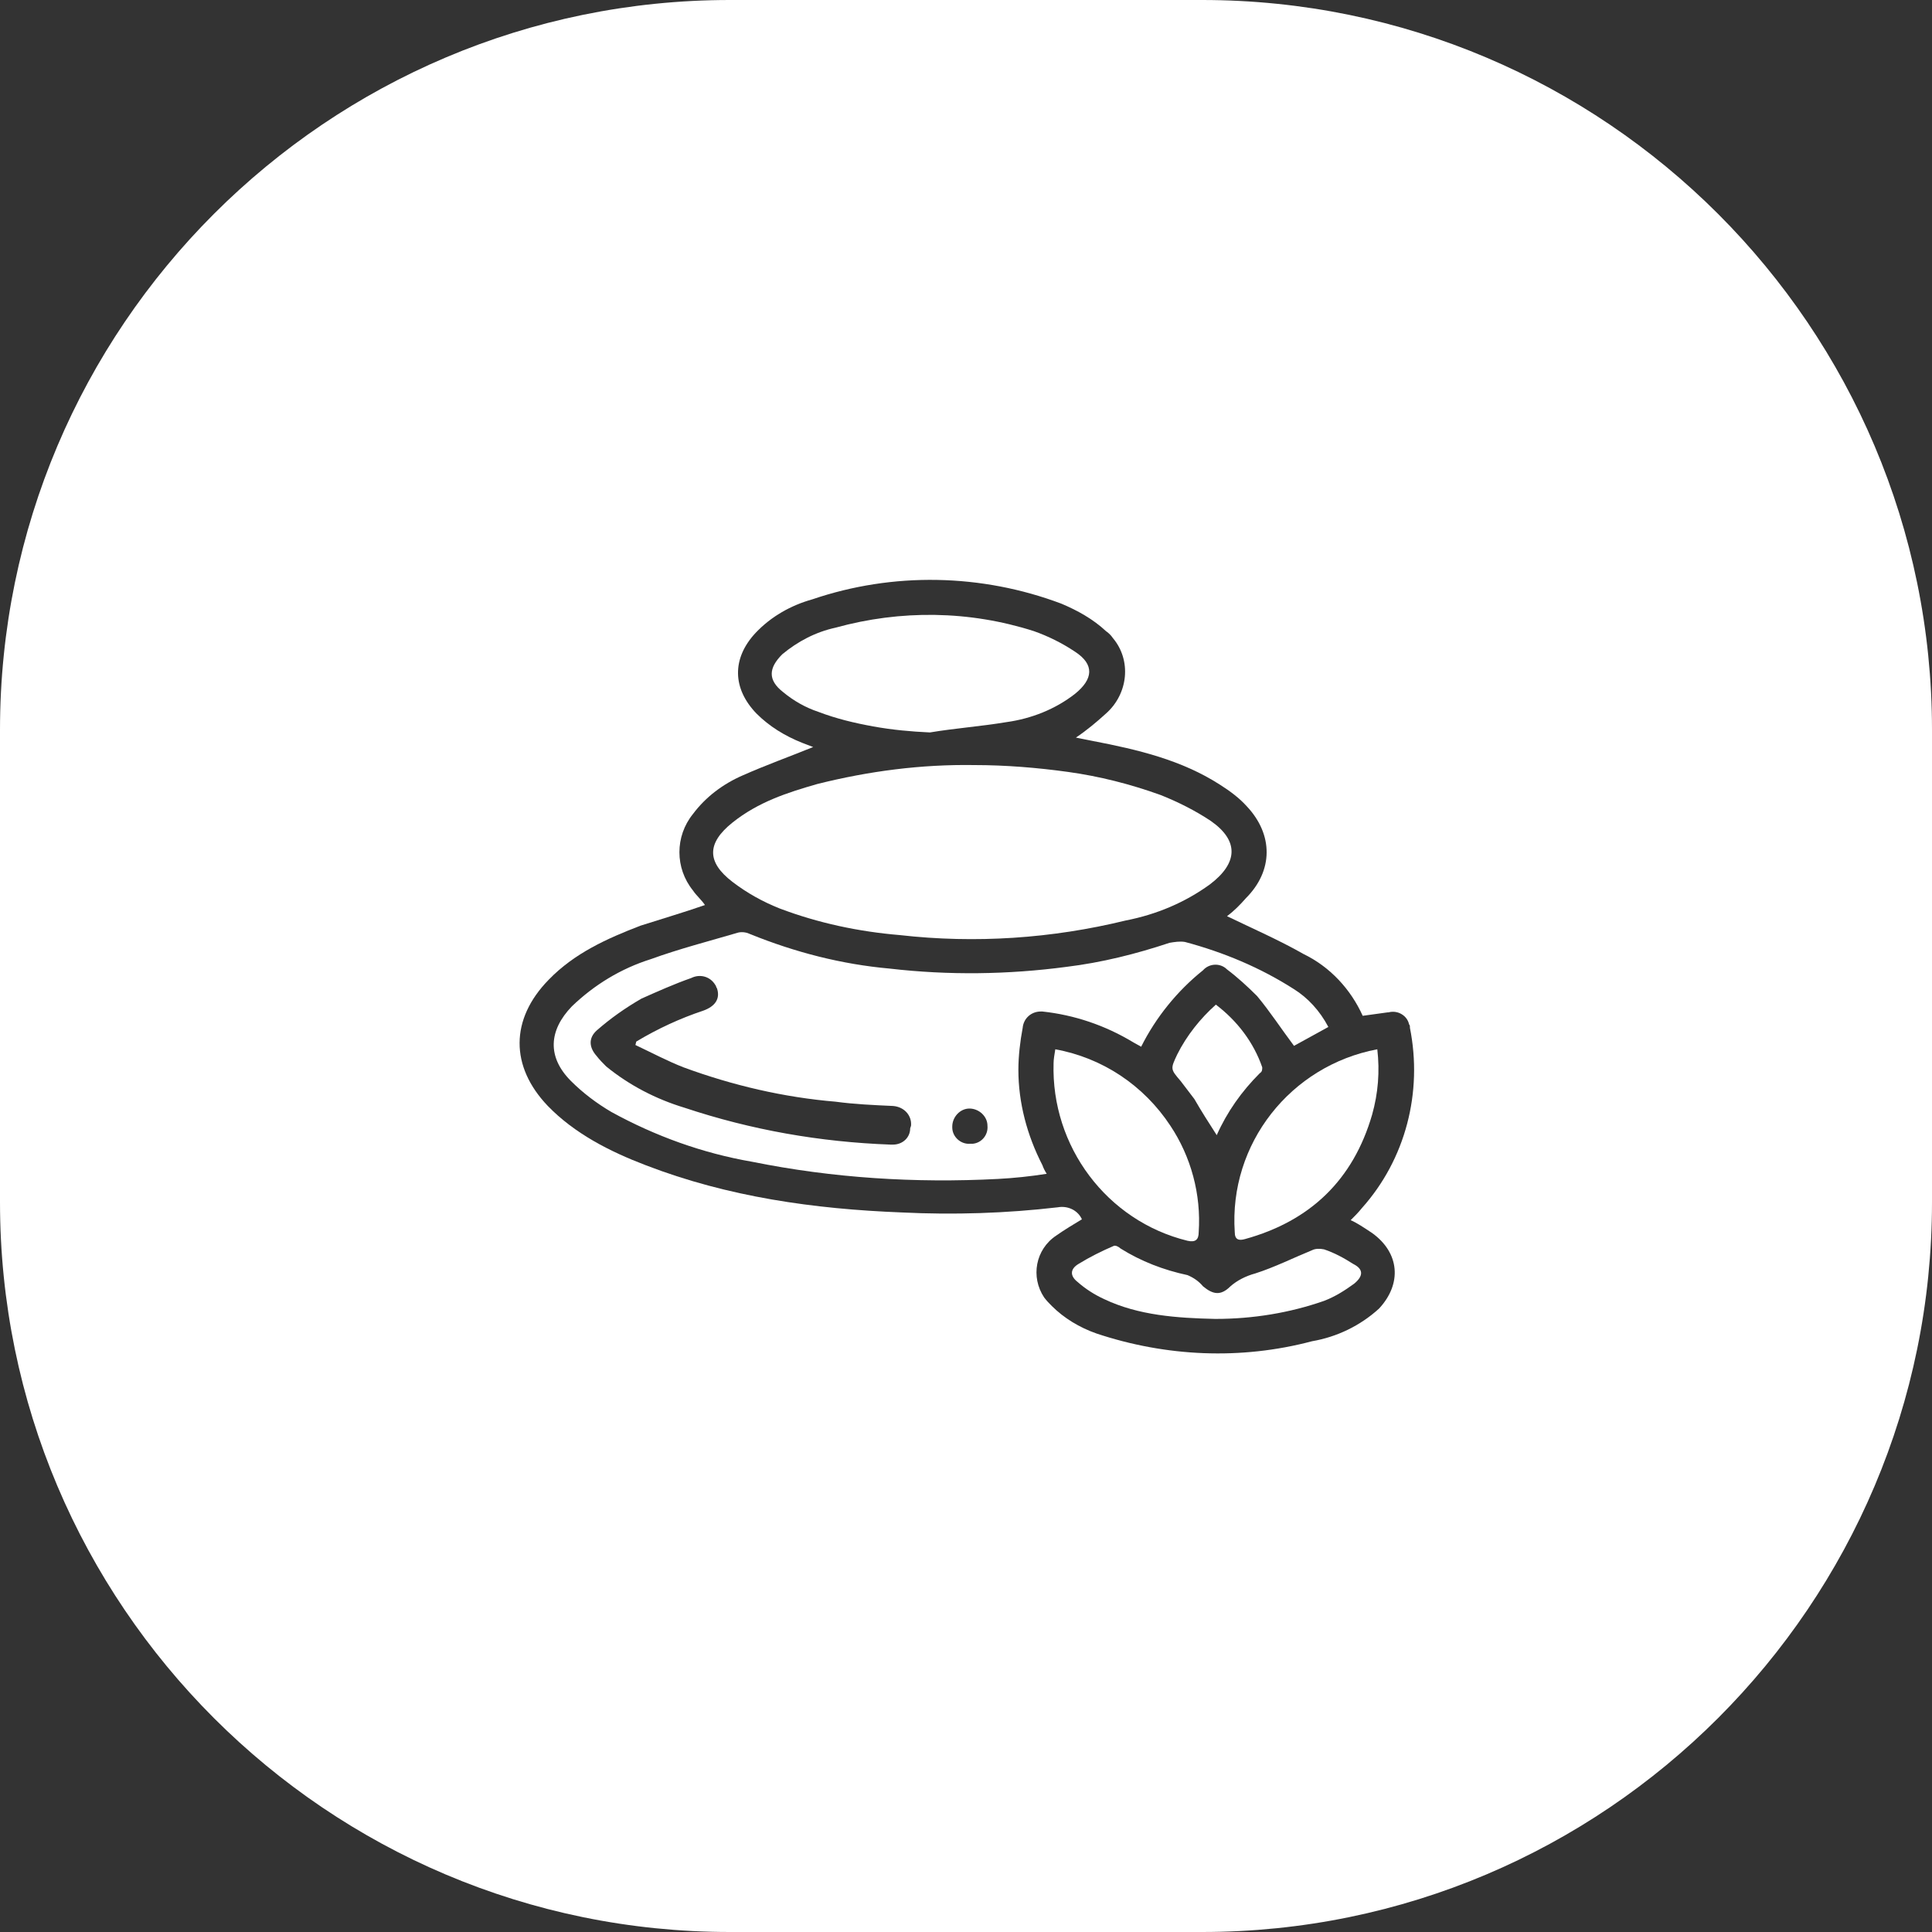<?xml version="1.0" encoding="utf-8"?>
<!-- Generator: Adobe Illustrator 24.3.0, SVG Export Plug-In . SVG Version: 6.00 Build 0)  -->
<svg version="1.1" id="Layer_1" xmlns="http://www.w3.org/2000/svg" xmlns:xlink="http://www.w3.org/1999/xlink" x="0px" y="0px"
	 viewBox="0 0 225 225" style="enable-background:new 0 0 225 225;" xml:space="preserve">
<rect x="0" y="0" width="225" height="225" fill="#333333" stroke="none"/>
<style type="text/css">
	.st0{fill:#FFFFFF;}
</style>
<path class="st0" d="M125.2,80.8c-2.3,1.8-5.1,2.9-8,3.3c-3,0.5-5.9,0.7-8.9,1.2c-2.2-0.1-4.4-0.3-6.6-0.7c-2.2-0.4-4.3-0.9-6.4-1.7
	c-1.5-0.5-2.9-1.3-4.1-2.3c-1.8-1.4-1.7-2.8-0.1-4.4c1.8-1.5,3.9-2.6,6.2-3.1c7.6-2.1,15.6-2,23.1,0.4c1.7,0.6,3.3,1.4,4.8,2.4
	C127.5,77.4,127.3,79.1,125.2,80.8z"/>
<path class="st0" d="M139.6,143.5c0,0.9-0.4,1.2-1.3,1c-9.4-2.3-15.9-11-15.6-20.7c0-0.4,0.1-1,0.2-1.6c5.5,1,10.3,4.2,13.4,8.9
	C138.7,134.7,139.9,139.1,139.6,143.5z"/>
<path class="st0" d="M140.9,103c-2.9,2.1-6.2,3.5-9.8,4.2c-8.6,2.1-17.5,2.7-26.3,1.7c-4.8-0.4-9.5-1.4-14-3.1
	c-2-0.8-3.8-1.8-5.5-3.1c-3-2.3-3-4.5,0-6.9c3-2.4,6.4-3.5,9.9-4.5c6-1.5,12.1-2.3,18.3-2.2c3.6,0,7.3,0.3,10.9,0.8
	c3.6,0.5,7.2,1.4,10.8,2.7c2,0.8,4,1.8,5.8,3C144.3,97.9,144.2,100.5,140.9,103z"/>
<path class="st0" d="M147,124.3c0,0.3,0,0.5-0.3,0.7c-2.1,2.1-3.8,4.5-5,7.2c-0.9-1.4-1.8-2.8-2.6-4.2l-1.6-2.1
	c-1.2-1.4-1.2-1.4-0.4-3.1c1.1-2.2,2.7-4.2,4.5-5.8C144.1,118.9,146,121.4,147,124.3z"/>
<path class="st0" d="M150.7,115.2c-3.9-2.5-8.2-4.3-12.7-5.5c-0.6-0.1-1.2,0-1.8,0.1c-3.9,1.3-7.9,2.3-12,2.8
	c-6.8,0.9-13.7,1-20.6,0.2c-5.6-0.5-11-1.9-16.2-4c-0.4-0.2-0.9-0.3-1.4-0.2c-3.4,1-6.9,1.9-10.2,3.1c-3.5,1.1-6.6,3-9.2,5.5
	c-2.7,2.8-2.9,5.9-0.1,8.7c1.4,1.4,3,2.6,4.7,3.6c5.1,2.8,10.6,4.8,16.4,5.8c9.4,1.9,19,2.5,28.6,2c1.9-0.1,3.8-0.3,5.7-0.6
	c-0.2-0.3-0.4-0.7-0.5-1c-1.8-3.5-2.8-7.3-2.8-11.1c0-1.6,0.2-3.3,0.5-4.9c0.1-1.1,1-1.9,2.1-1.9h0.2c3.7,0.4,7.3,1.6,10.6,3.6
	l0.9,0.5c1.7-3.4,4.2-6.5,7.2-8.9c0.7-0.8,2-0.9,2.8-0.1c1.2,0.9,2.4,2,3.5,3.1c1.5,1.8,2.8,3.8,4.3,5.8l4-2.2
	C153.7,117.7,152.3,116.2,150.7,115.2z M106.1,131.1l-0.1,0.3c0,1.1-0.9,1.9-2,1.9h-0.3c-8.2-0.3-16.2-1.7-24-4.3
	c-3.3-1-6.4-2.6-9.1-4.8c-0.4-0.4-0.8-0.8-1.1-1.2c-0.9-1-1-2.1,0-3c1.6-1.4,3.3-2.6,5.2-3.7c1.8-0.8,3.8-1.7,5.8-2.4
	c1-0.5,2.2-0.2,2.8,0.8c0.1,0.1,0.1,0.3,0.2,0.4c0.4,1.2-0.2,2.1-1.6,2.6c-2.7,0.9-5.3,2.1-7.8,3.6l-0.1,0.4
	c1.9,0.9,3.8,1.9,5.6,2.6c5.7,2.1,11.7,3.5,17.7,4c2.2,0.3,4.5,0.4,6.7,0.5C105.3,128.9,106.2,129.9,106.1,131.1
	C106.1,131.1,106.1,131.1,106.1,131.1z M113.3,133.2H113c-1.1,0.1-2.1-0.8-2.1-1.9v-0.1c0-1.1,0.9-2.1,2-2.1c1.1,0,2.1,0.9,2.1,2
	l0,0C115.1,132.2,114.3,133.1,113.3,133.2z"/>
<path class="st0" d="M157.7,149.5c-1.1,0.8-2.2,1.5-3.5,2c-4,1.4-8.3,2.1-12.6,2.1h-0.1c-4.4-0.1-8.9-0.4-12.9-2.3
	c-1.1-0.5-2.2-1.2-3.1-2c-0.9-0.7-0.9-1.5,0.1-2.1c1.3-0.8,2.7-1.5,4.1-2.1c0.2-0.1,0.6,0.1,0.8,0.3c2.4,1.5,5,2.5,7.8,3.1
	c0.7,0.3,1.3,0.7,1.8,1.3c1.2,1,2.1,1.1,3.2,0c0.8-0.7,1.8-1.2,2.9-1.5c2.2-0.7,4.4-1.8,6.6-2.7c0.4-0.2,0.9-0.2,1.4-0.1
	c1.2,0.4,2.3,1,3.4,1.7C158.8,147.8,158.8,148.6,157.7,149.5z"/>
<path class="st0" d="M159.8,129.8c-2.2,7.6-7.2,12.4-14.8,14.5c-0.7,0.2-1.2,0.1-1.2-0.8c-0.7-10.3,6.5-19.4,16.6-21.3
	C160.7,124.8,160.5,127.3,159.8,129.8z"/>
<path class="st0" d="M140,0H85C38.1,0,0,38.1,0,85v55c0,46.9,38.1,85,85,85h55c46.9,0,85-38.1,85-85V85C225,38.1,186.9,0,140,0z
	 M159.8,143.6c3.2,2.3,3.5,5.9,0.8,8.8c-2.2,2-4.9,3.3-7.8,3.8c-8.3,2.2-17,1.8-25.1-0.9c-2-0.7-3.8-1.8-5.2-3.2
	c-0.3-0.3-0.6-0.6-0.9-1c-1.6-2.4-1-5.6,1.4-7.2c1-0.7,2-1.3,3-1.9c-0.5-1.1-1.7-1.6-2.8-1.4c-6,0.7-12.1,0.9-18.2,0.6
	c-10.2-0.4-20.2-1.8-29.8-5.5c-4.2-1.6-8.3-3.7-11.4-6.9c-4.4-4.6-4.4-10.1,0.1-14.7c3-3.1,6.8-4.8,10.7-6.3
	c2.5-0.8,4.9-1.5,7.5-2.4c-0.4-0.6-1-1.1-1.4-1.7c-2.1-2.6-2.1-6.3,0-8.9c1.5-2,3.5-3.5,5.8-4.5c2.7-1.2,5.5-2.2,8.2-3.3l-1.3-0.5
	c-2-0.8-3.8-1.9-5.3-3.4c-2.8-2.9-2.9-6.4-0.1-9.4c1.8-1.9,4.1-3.2,6.6-3.9c9.4-3.2,19.7-3,29,0.5c1.9,0.8,3.7,1.8,5.2,3.2
	c0.3,0.2,0.6,0.5,0.8,0.8c2.2,2.6,1.8,6.5-0.8,8.8c-1.1,1-2.3,2-3.5,2.8l2,0.4c5.2,1,10.3,2.2,14.8,5.1c1.1,0.7,2.2,1.5,3.1,2.5
	c3.1,3.3,3.1,7.5-0.1,10.7c-0.7,0.8-1.4,1.5-2.2,2.1c2.9,1.4,6.1,2.8,8.9,4.4c3.1,1.5,5.5,4.1,6.9,7.2l2.9-0.4h0.1
	c1.1-0.3,2.2,0.4,2.4,1.4c0.1,0.1,0.1,0.2,0.1,0.4c1.5,7.5-0.5,15.3-5.6,21c-0.4,0.5-0.8,0.9-1.3,1.4
	C158,142.4,158.9,143,159.8,143.6z"/>
<path class="st0" d="M123,122.1L123,122.1z"/>
</svg>
